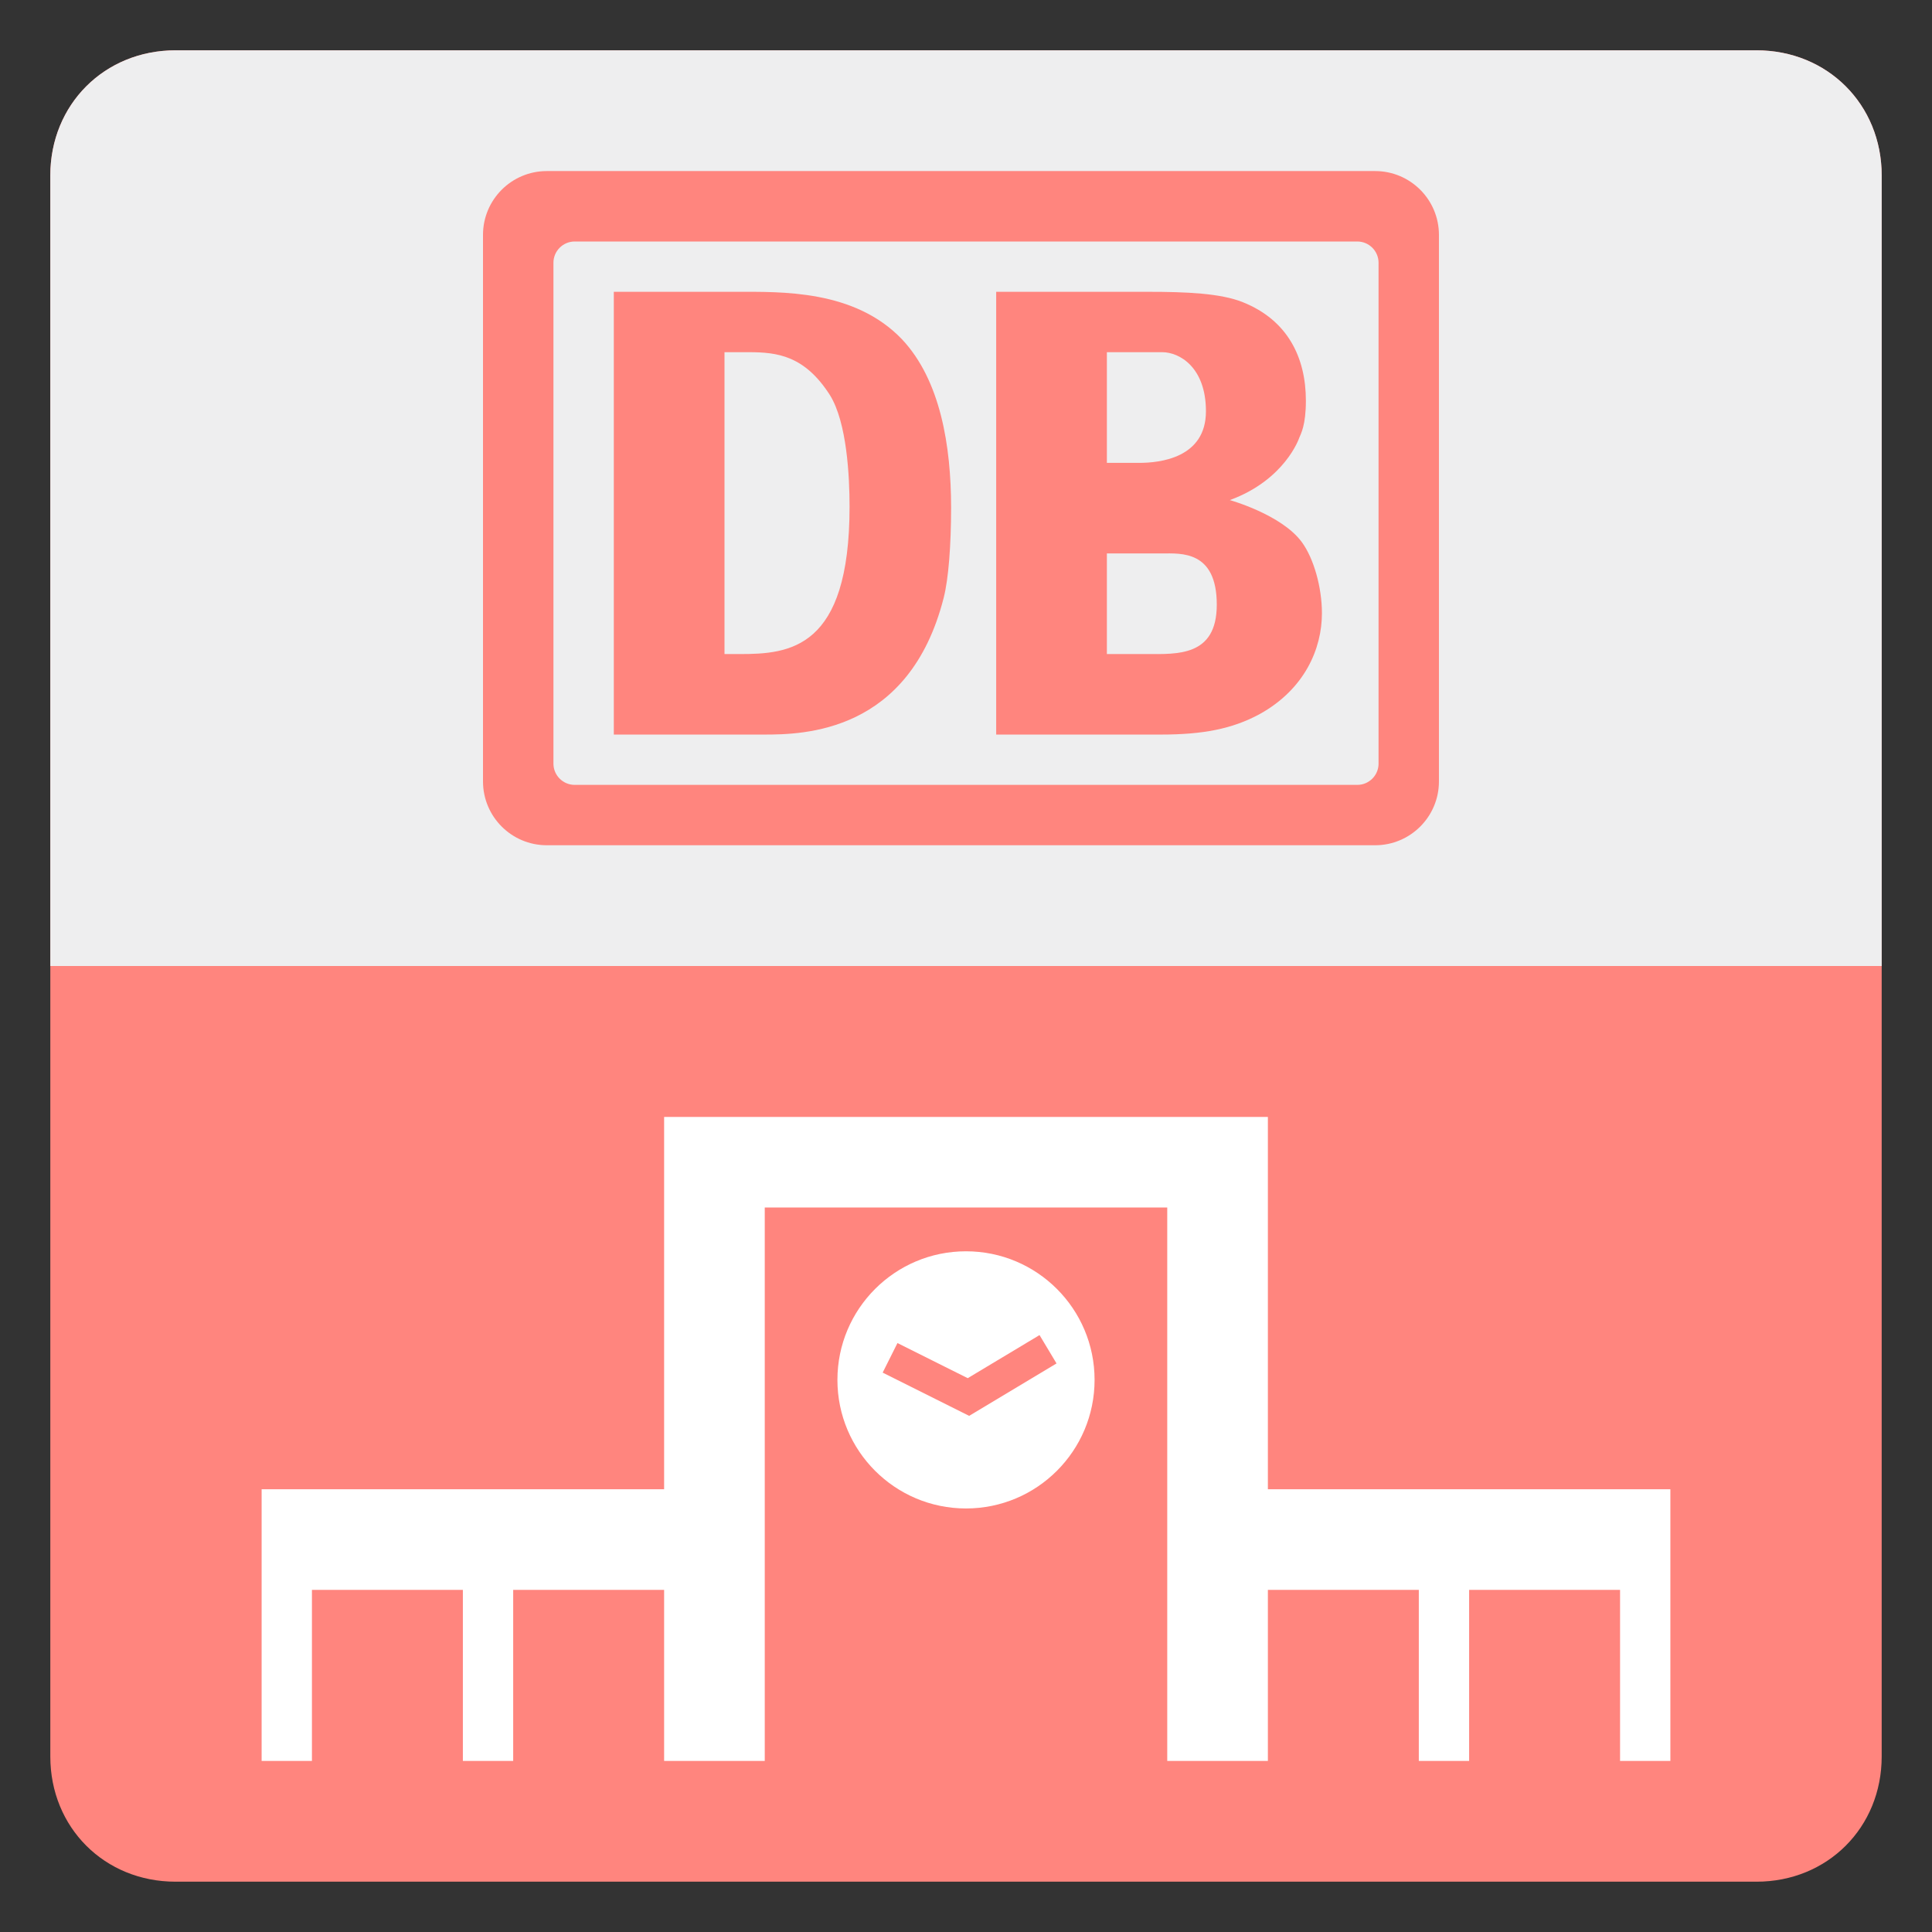 <?xml version="1.0" encoding="utf-8"?>
<!-- Generator: Adobe Illustrator 16.0.0, SVG Export Plug-In . SVG Version: 6.00 Build 0)  -->
<!DOCTYPE svg PUBLIC "-//W3C//DTD SVG 1.1 Tiny//EN" "http://www.w3.org/Graphics/SVG/1.1/DTD/svg11-tiny.dtd">
<svg version="1.1" baseProfile="tiny" id="Layer_1" xmlns="http://www.w3.org/2000/svg" xmlns:xlink="http://www.w3.org/1999/xlink"
	 x="0px" y="0px" width="192px" height="192px" viewBox="0 0 192 192" xml:space="preserve">
<rect x="0" y="0" width="192" height="192" fill="#333333" stroke="none"/>
<g>
	<path fill="#FF857E" d="M187,174.56c0,7.054-5.387,12.44-12.44,12.44H17.441C10.386,187,5,181.613,5,174.56V17.441
		C5,10.386,10.386,5,17.441,5H174.56C181.613,5,187,10.386,187,17.441V174.56z"/>
	<path fill="#EEEEEF" d="M174.56,5H17.441C10.386,5,5,10.386,5,17.441V96h182V17.441C187,10.386,181.613,5,174.56,5z"/>
	<g>
		<path fill="#FF857E" d="M143,23.343c0-3.503-2.839-6.343-6.342-6.343H54.342C50.839,17,48,19.84,48,23.343v54.314
			C48,81.16,50.839,84,54.342,84h82.316c3.503,0,6.342-2.84,6.342-6.343V23.343z M137,75.886c0,1.167-0.946,2.114-2.114,2.114
			H57.114C55.947,78,55,77.053,55,75.886V26.114C55,24.947,55.947,24,57.114,24h77.771c1.168,0,2.114,0.947,2.114,2.114V75.886z"/>
		<path fill="#FF857E" d="M73.14,29H61v44h14.924c3.887,0,14.447-0.141,17.861-13.601c0.473-1.851,0.734-5.181,0.734-8.946
			c0-6.112-1.048-12.662-4.883-16.737C84.91,28.777,77.658,29,73.14,29z M73.508,65H72V35h2.401c2.836,0,5.563,0.326,8.084,4.277
			c1.681,2.717,1.943,8.054,1.943,11.079C84.429,64.52,78.446,65,73.508,65z"/>
		<path fill="#FF857E" d="M122.217,49.699c5.496-2.009,6.893-6.17,6.893-6.17c0.179-0.438,0.667-1.281,0.667-3.707
			c0-4.277-1.796-7.999-6.258-9.786c-2.206-0.894-5.644-1.036-9.439-1.036H99v44h16.362c4.154,0,7.078-0.553,9.797-2.02
			c4.515-2.49,6.213-6.529,6.213-10.04c0-2.554-0.805-5.443-2-7.068C127.354,51.126,122.217,49.699,122.217,49.699z M110,35h5.497
			c1.744,0,4.348,1.528,4.348,5.87c0,4.66-4.603,5.13-6.654,5.13H110V35z M113.945,65H110V55h5.484c1.848,0,5.438-0.33,5.438,5.095
			C120.922,65.266,116.972,65,113.945,65z"/>
	</g>
	<g>
		<polygon fill="#FFFFFF" points="126,148 126,111 66,111 66,148 26,148 26,175 31,175 31,158 46,158 46,175 51,175 51,158 66,158 
			66,175 76,175 76,120 116,120 116,175 126,175 126,158 141,158 141,175 146,175 146,158 161,158 161,175 166,175 166,148 		"/>
		<path fill="#FFFFFF" d="M96,124.352c-7.057,0-12.778,5.721-12.778,12.78c0,7.055,5.721,12.777,12.778,12.777
			c7.058,0,12.778-5.723,12.778-12.777C108.778,130.072,103.058,124.352,96,124.352z M96.315,140.707l-8.596-4.298l1.47-2.938
			l6.982,3.49l7.136-4.282l1.69,2.818L96.315,140.707z"/>
	</g>
</g>
</svg>
